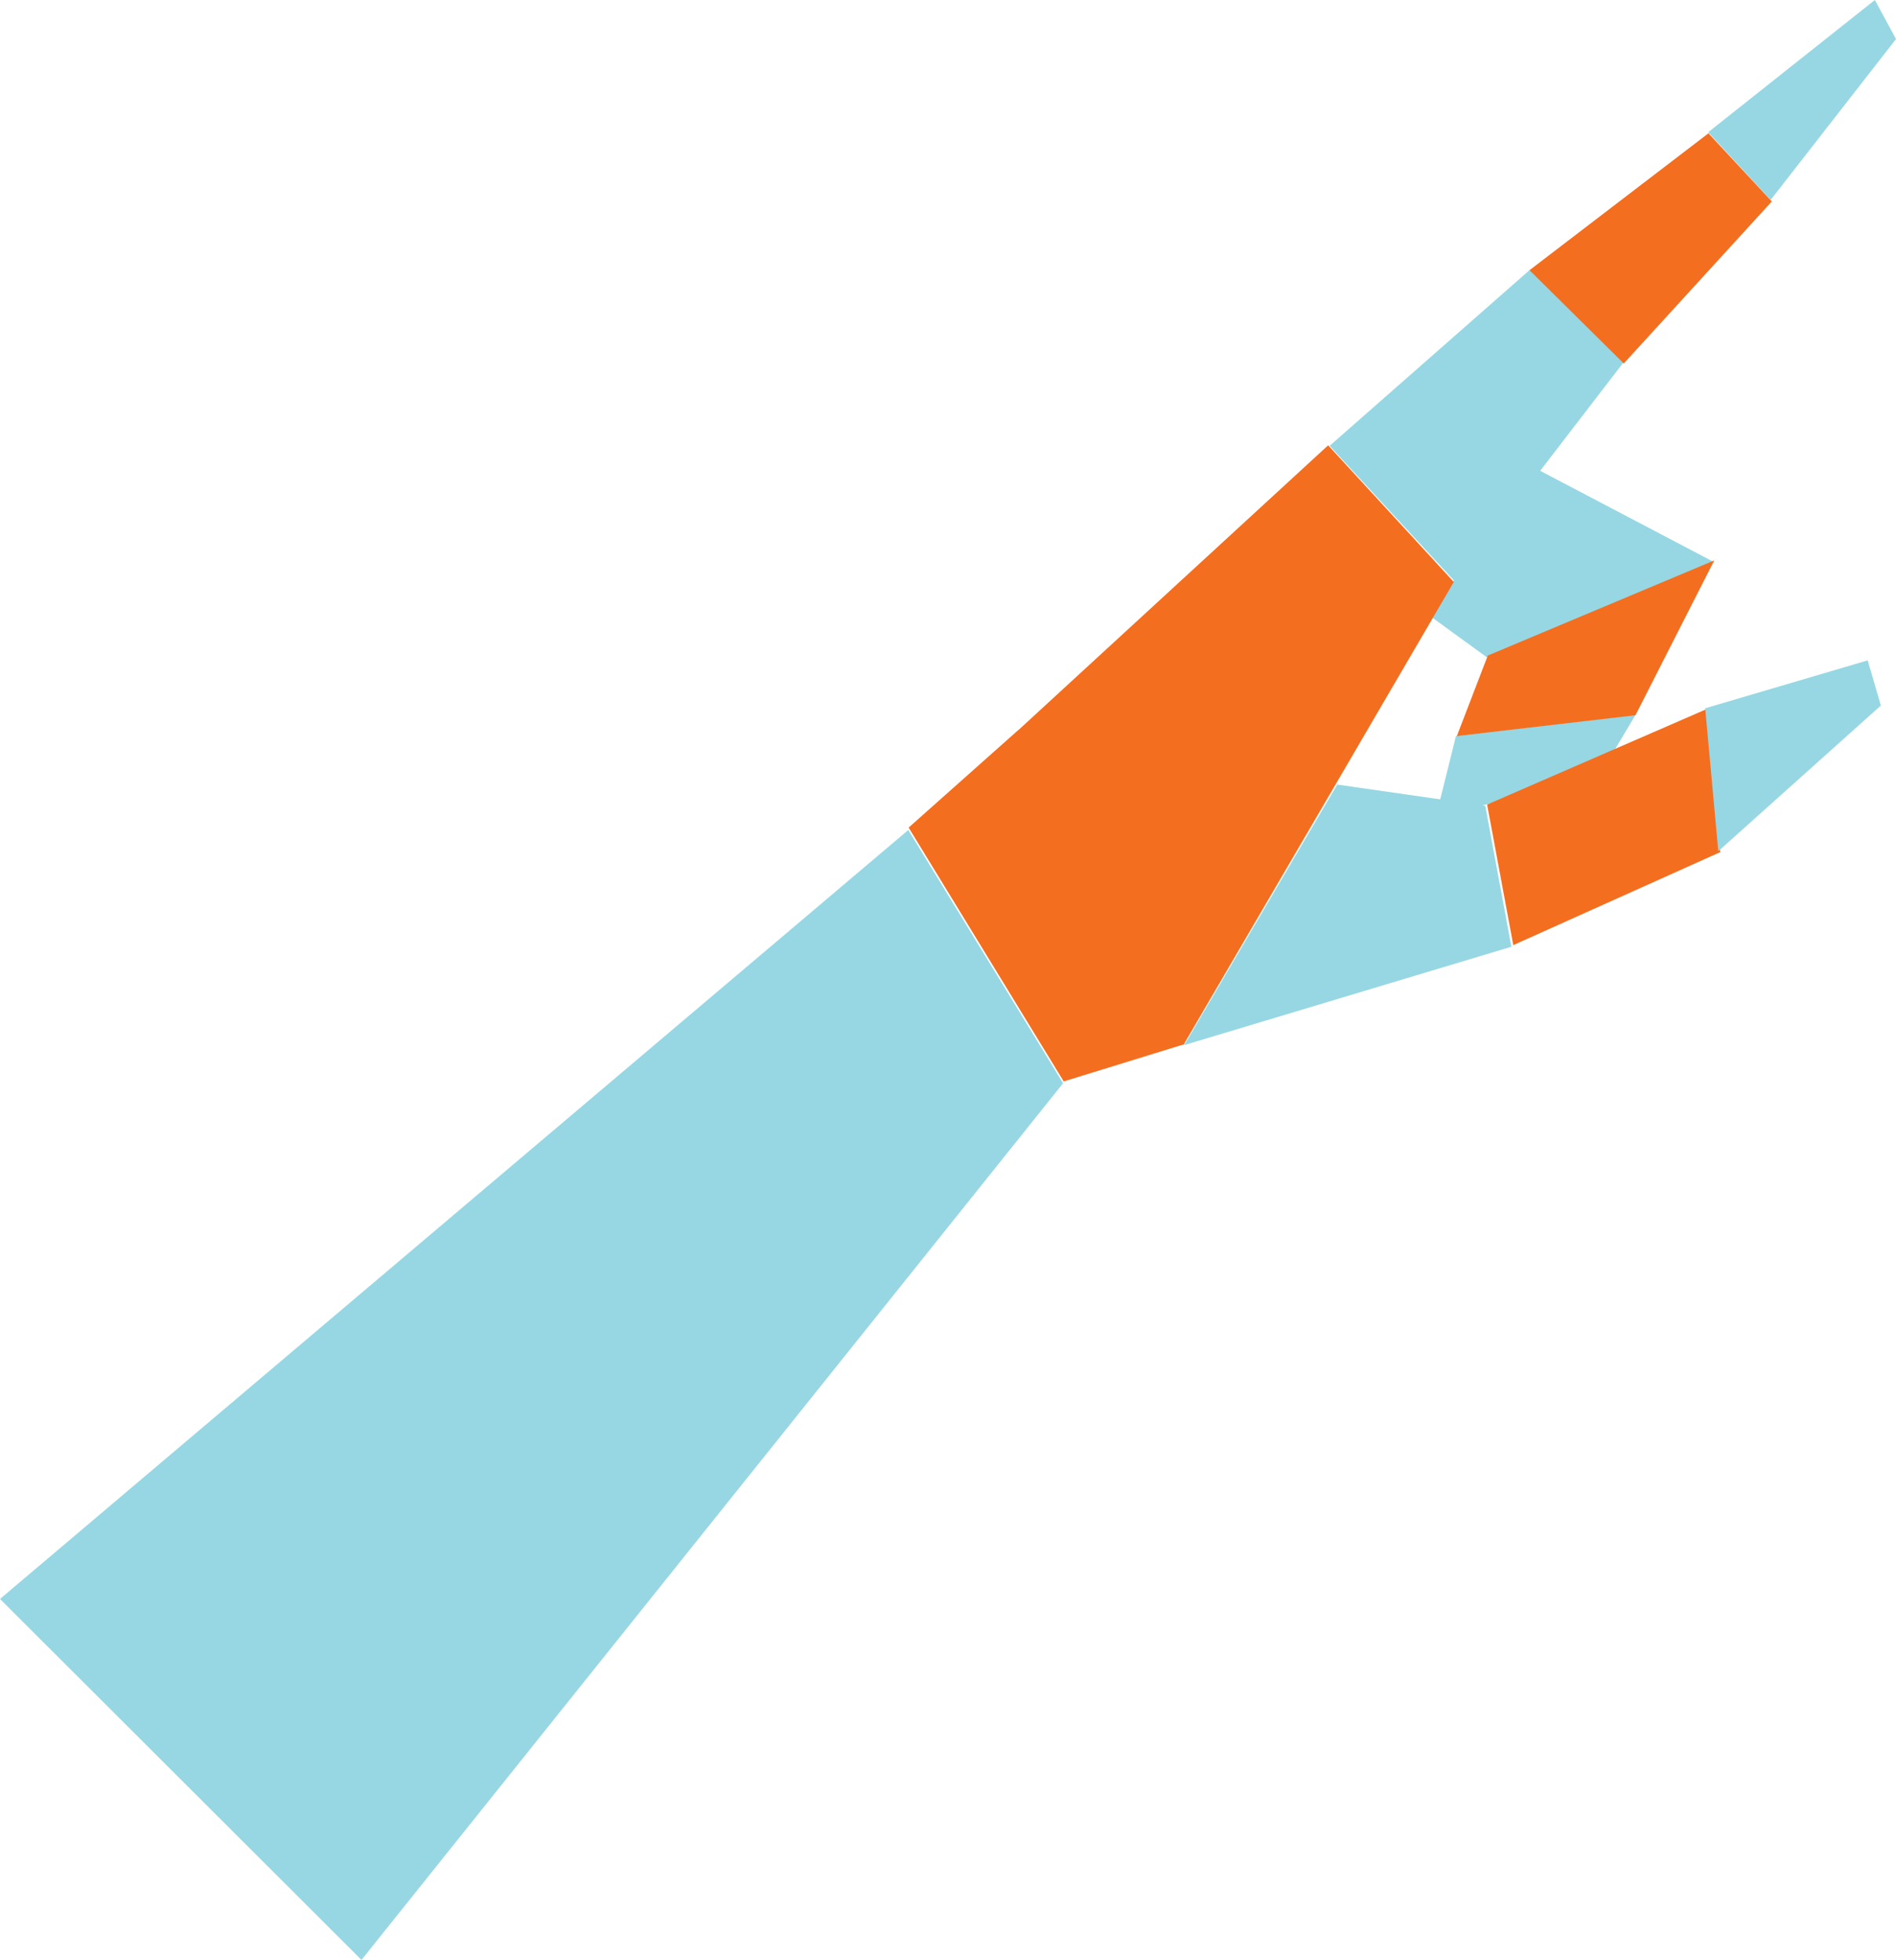 <svg width="626" height="647" viewBox="0 0 626 647" fill="none" xmlns="http://www.w3.org/2000/svg">
<path d="M472 203.246L490.939 217L566 185.603L505.805 154L472 203.246Z" fill="#96D7E3"/>
<path d="M480.716 242.962L474 270L528.377 255.501L540 236L480.716 242.962Z" fill="#96D7E3"/>
<path d="M119.351 647L0 527.85L299.893 274L351 357.595L119.351 647Z" fill="#96D7E3"/>
<path d="M351.206 357L300 273.206L336.205 241L391 344.72L351.206 357Z" fill="#F46E20"/>
<path d="M390.715 345L480 192.122L438.515 147L336 241.238L390.715 345Z" fill="#F46E20"/>
<path d="M441.509 259L391 345L499 312.538L490.391 266.017L441.509 259Z" fill="#96D7E3"/>
<path d="M499.638 312L491 265.597L563.654 234L568 281.29L499.638 312Z" fill="#F46E20"/>
<path d="M563 233.821L567.324 281L621 232.911L616.654 218L563 233.821Z" fill="#96D7E3"/>
<path d="M439 147.176L480.406 192L536 119.67L505.205 89L439 147.176Z" fill="#96D7E3"/>
<path d="M564 43.654L584.615 66L626 12.887L619.019 0L564 43.654Z" fill="#96D7E3"/>
<path d="M481 243L491.224 216.407L566 185L539.984 236.119L481 243Z" fill="#F46E20"/>
<path d="M536.114 120L505 89.197L564.083 44L585 66.509L536.114 120Z" fill="#F46E20"/>
</svg>
